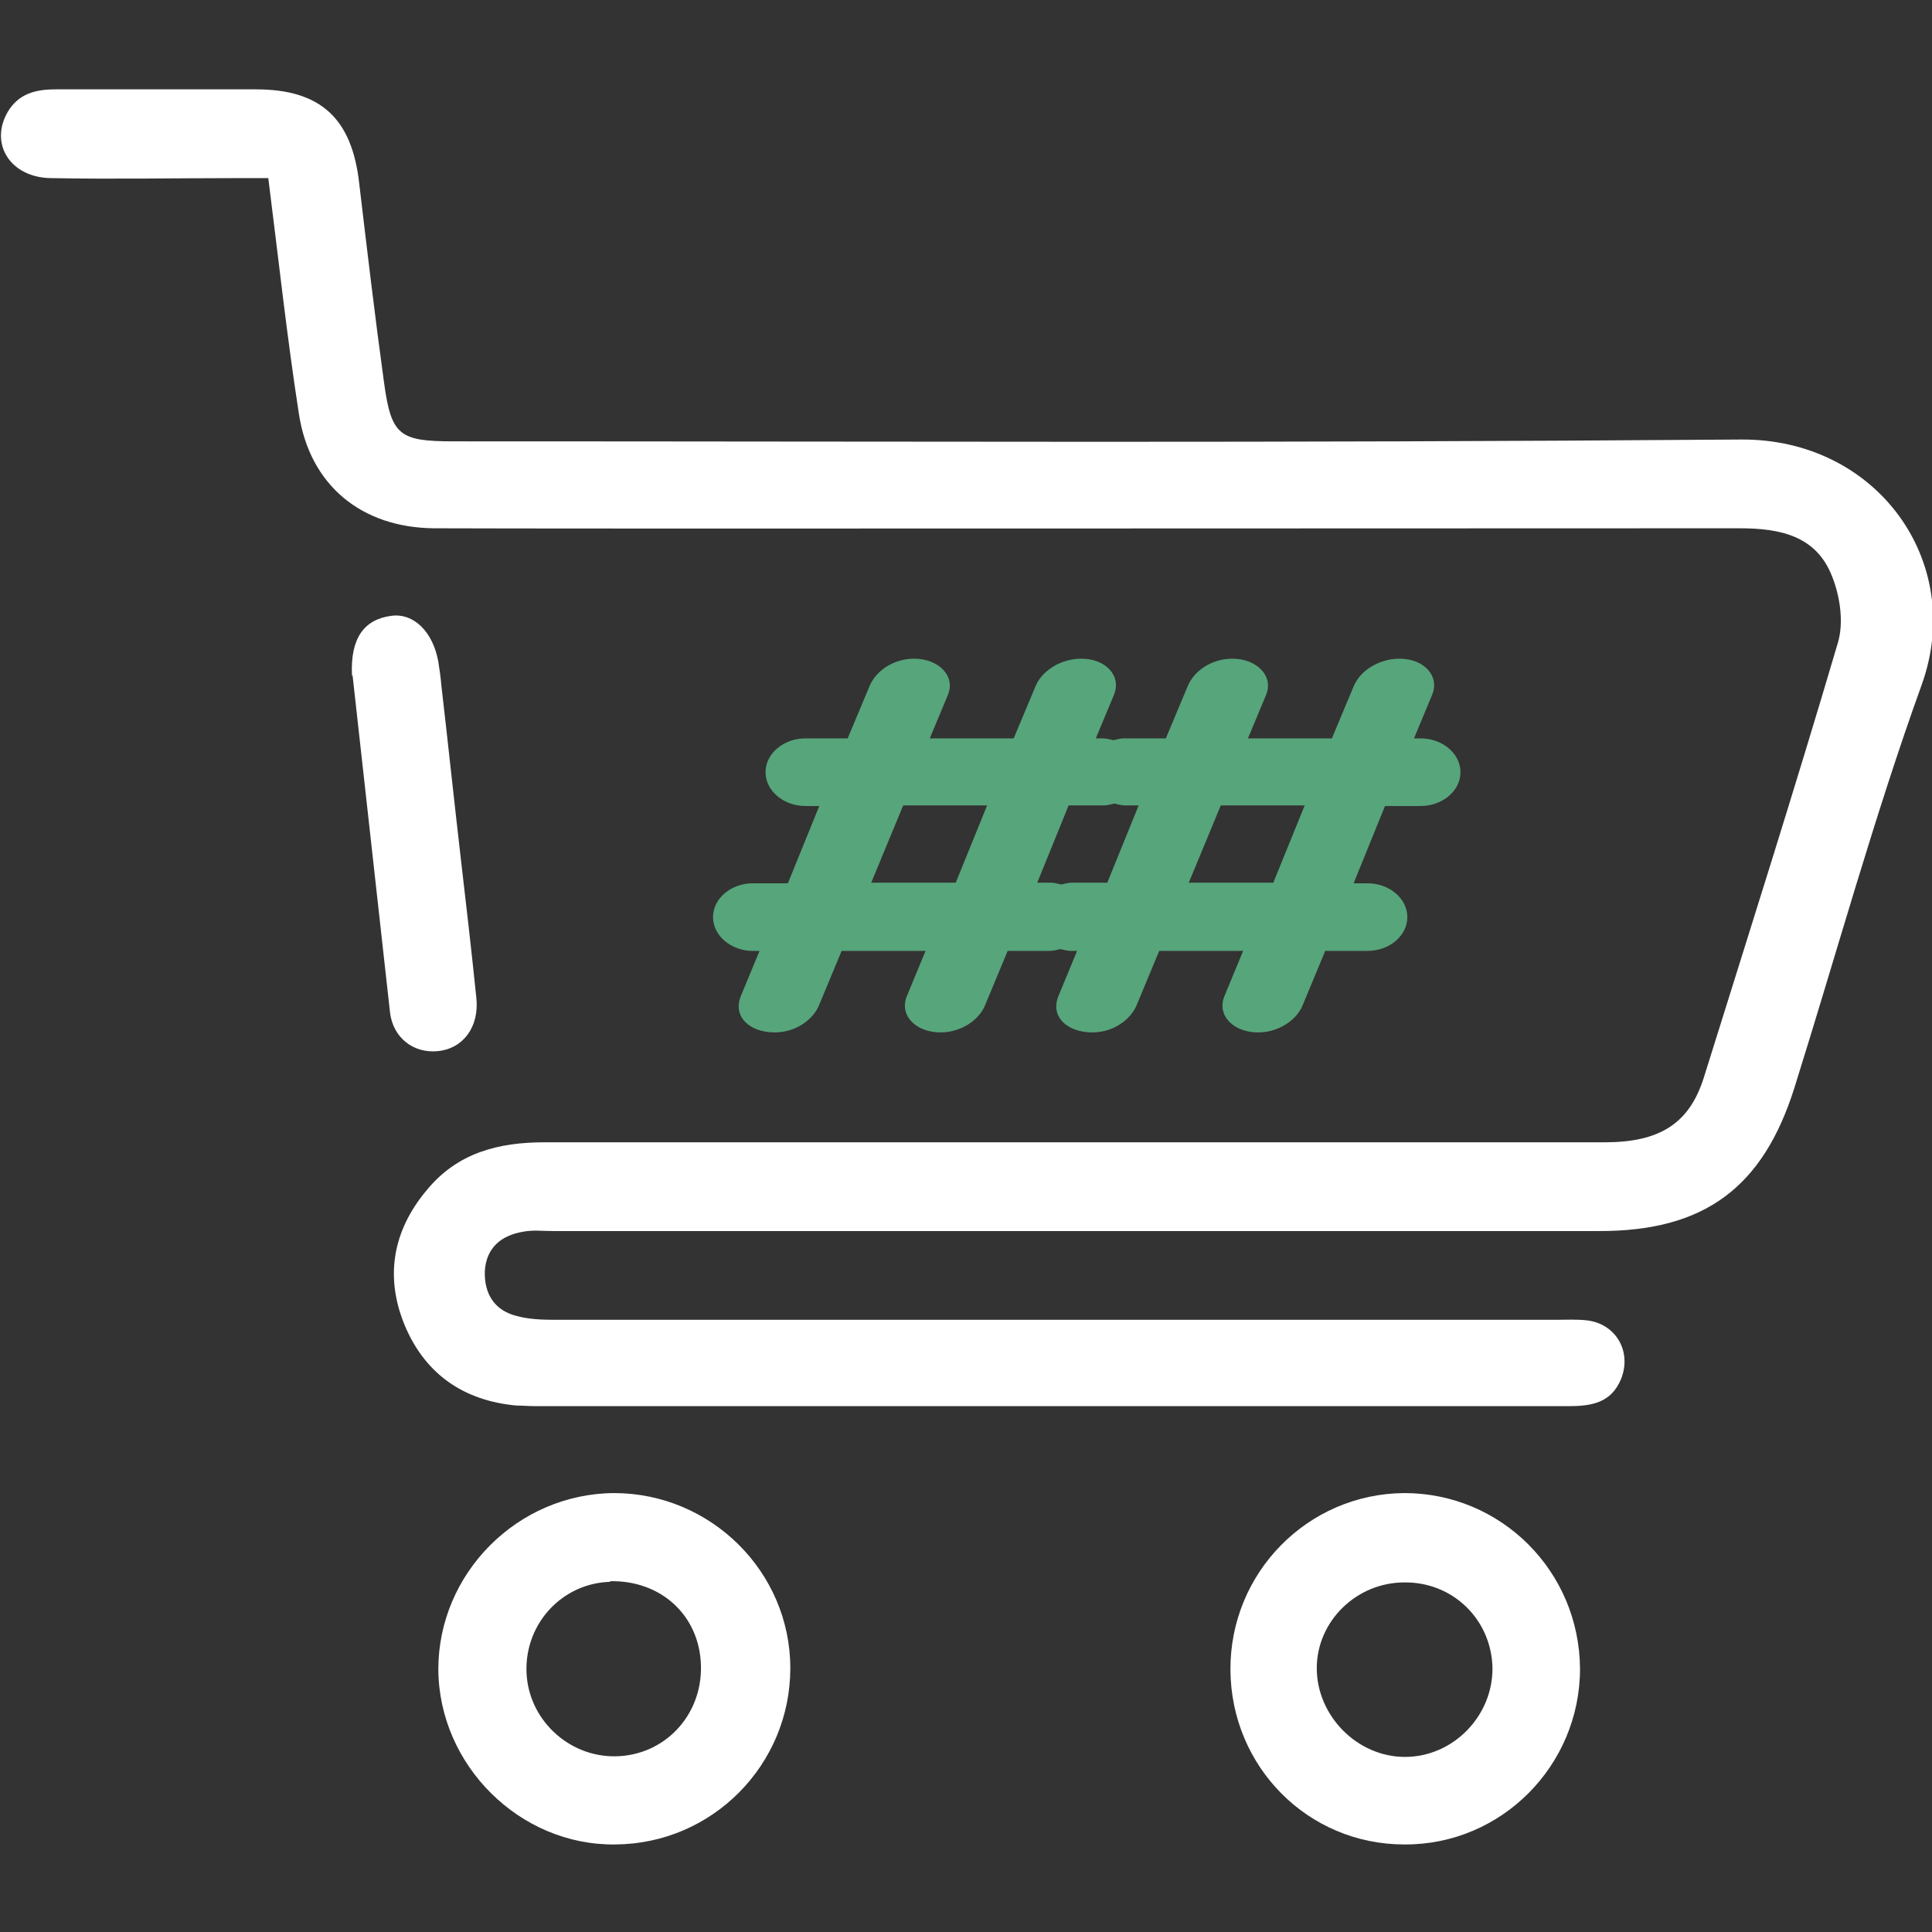 <?xml version="1.0" encoding="UTF-8"?><svg xmlns="http://www.w3.org/2000/svg" viewBox="0 0 32 32"><rect x="0" y="0" width="32" height="32" fill="#333333" stroke="none"/><defs><style>.c{fill:#fff;}.d{fill:#57a57b;}</style></defs><g id="a"/><g id="b"><g><g><path class="c" d="M4.44,2.92c.17,1.34,.31,2.64,.51,3.93,.18,1.19,1.04,1.89,2.24,1.9,2.07,.01,15.51,0,21.62,0,.67,0,1.28,.12,1.54,.81,.13,.33,.19,.76,.09,1.09-.71,2.41-1.47,4.8-2.22,7.2-.24,.76-.73,1.07-1.64,1.07-3.46,0-8.89,0-8.89,0,0,0-5.31,0-8.67,0-.76,0-1.44,.17-1.95,.79-.58,.69-.7,1.47-.35,2.28,.34,.78,.97,1.21,1.83,1.29,.1,0,.2,.01,.31,.01,6.68,0,10.45,0,17.13,0,.38,0,.7-.06,.86-.45,.18-.45-.08-.91-.56-.97-.17-.02-.35-.01-.52-.01-6.5,0-10.1,0-16.6,0-.2,0-.41-.01-.6-.06-.38-.09-.55-.37-.54-.74,.02-.39,.27-.6,.64-.66,.16-.03,.32-.01,.48-.01,6.75,0,10.59,0,17.35,0,1.73,0,2.7-.72,3.22-2.37,.7-2.23,1.32-4.49,2.11-6.68,.73-2.03-.74-4.08-3-4.06-8.08,.06-13.24,.03-21.32,.03-.9,0-1.03-.1-1.15-.98-.15-1.09-.28-2.19-.41-3.29-.12-1.08-.64-1.56-1.71-1.56-1.11,0-2.21,0-3.32,0-.33,0-.61,.07-.79,.37-.31,.53,.04,1.09,.71,1.1,1.03,.02,2.07,0,3.1,0,.16,0,.32,0,.52,0Z"/><path class="c" d="M23.26,30.55c-1.6,0-2.87-1.29-2.88-2.89-.01-1.61,1.28-2.92,2.88-2.93,1.6,0,2.9,1.29,2.91,2.91,0,1.6-1.3,2.92-2.91,2.91Zm-1.45-2.92c0,.79,.67,1.47,1.46,1.47,.8,0,1.46-.68,1.45-1.48-.02-.8-.66-1.42-1.46-1.41-.79,0-1.45,.64-1.45,1.42Z"/><path class="c" d="M10.19,30.55c-1.58,.02-2.92-1.31-2.93-2.9,0-1.59,1.31-2.91,2.91-2.92,1.6,0,2.92,1.3,2.92,2.9,0,1.6-1.29,2.91-2.9,2.92Zm-.08-4.35c-.79,.02-1.41,.68-1.39,1.48,.02,.79,.69,1.42,1.47,1.41,.81-.01,1.44-.67,1.42-1.5-.02-.83-.66-1.42-1.51-1.4Z"/><path class="c" d="M5.84,11.19c.2,1.8,.41,3.69,.62,5.58,.05,.42,.39,.68,.79,.64,.42-.04,.69-.4,.64-.88-.08-.78-.17-1.56-.26-2.33-.11-.95-.21-1.9-.32-2.85-.01-.13-.03-.26-.05-.39-.09-.5-.41-.81-.78-.76-.45,.06-.68,.37-.65,.99Z"/></g><path class="d" d="M23.54,12.23h-.12l.3-.72c.13-.31-.13-.6-.54-.6-.33,0-.65,.19-.76,.46l-.36,.86h-1.39l.3-.72c.13-.31-.15-.6-.56-.6-.33,0-.63,.19-.74,.46l-.36,.86h-.7c-.06,0-.11,.02-.17,.03-.05-.01-.11-.03-.17-.03h-.12l.3-.72c.13-.31-.13-.6-.54-.6-.33,0-.65,.19-.76,.46l-.36,.86h-1.39l.3-.72c.13-.31-.15-.6-.56-.6-.33,0-.63,.19-.74,.46l-.36,.86h-.7c-.36,0-.66,.25-.66,.56s.3,.56,.66,.56h.23l-.52,1.28h-.58c-.36,0-.66,.25-.66,.56s.3,.56,.66,.56h.11l-.31,.75c-.14,.35,.16,.6,.56,.6,.37,0,.65-.23,.74-.46l.37-.89h1.39l-.31,.75c-.13,.32,.15,.6,.56,.6,.33,0,.64-.2,.74-.46l.37-.89h.7c.06,0,.12-.02,.17-.03,.06,.01,.11,.03,.17,.03h.11l-.31,.75c-.14,.35,.16,.6,.56,.6,.37,0,.65-.23,.74-.46l.37-.89h1.39l-.31,.75c-.13,.32,.15,.6,.56,.6,.33,0,.64-.2,.74-.46l.37-.89h.7c.36,0,.66-.25,.66-.56s-.3-.56-.66-.56h-.23l.52-1.28h.59c.36,0,.66-.25,.66-.56s-.3-.56-.66-.56Zm-7.72,2.39h-1.39l.53-1.28h1.39l-.52,1.28Zm2.51,0h-.58c-.06,0-.12,.02-.17,.03-.06-.01-.11-.03-.17-.03h-.23l.52-1.28h.59c.06,0,.11-.02,.17-.03,.05,.01,.11,.03,.17,.03h.23l-.52,1.28Zm2.75,0h-1.39l.53-1.28h1.39l-.52,1.28Z"/></g></g></svg>